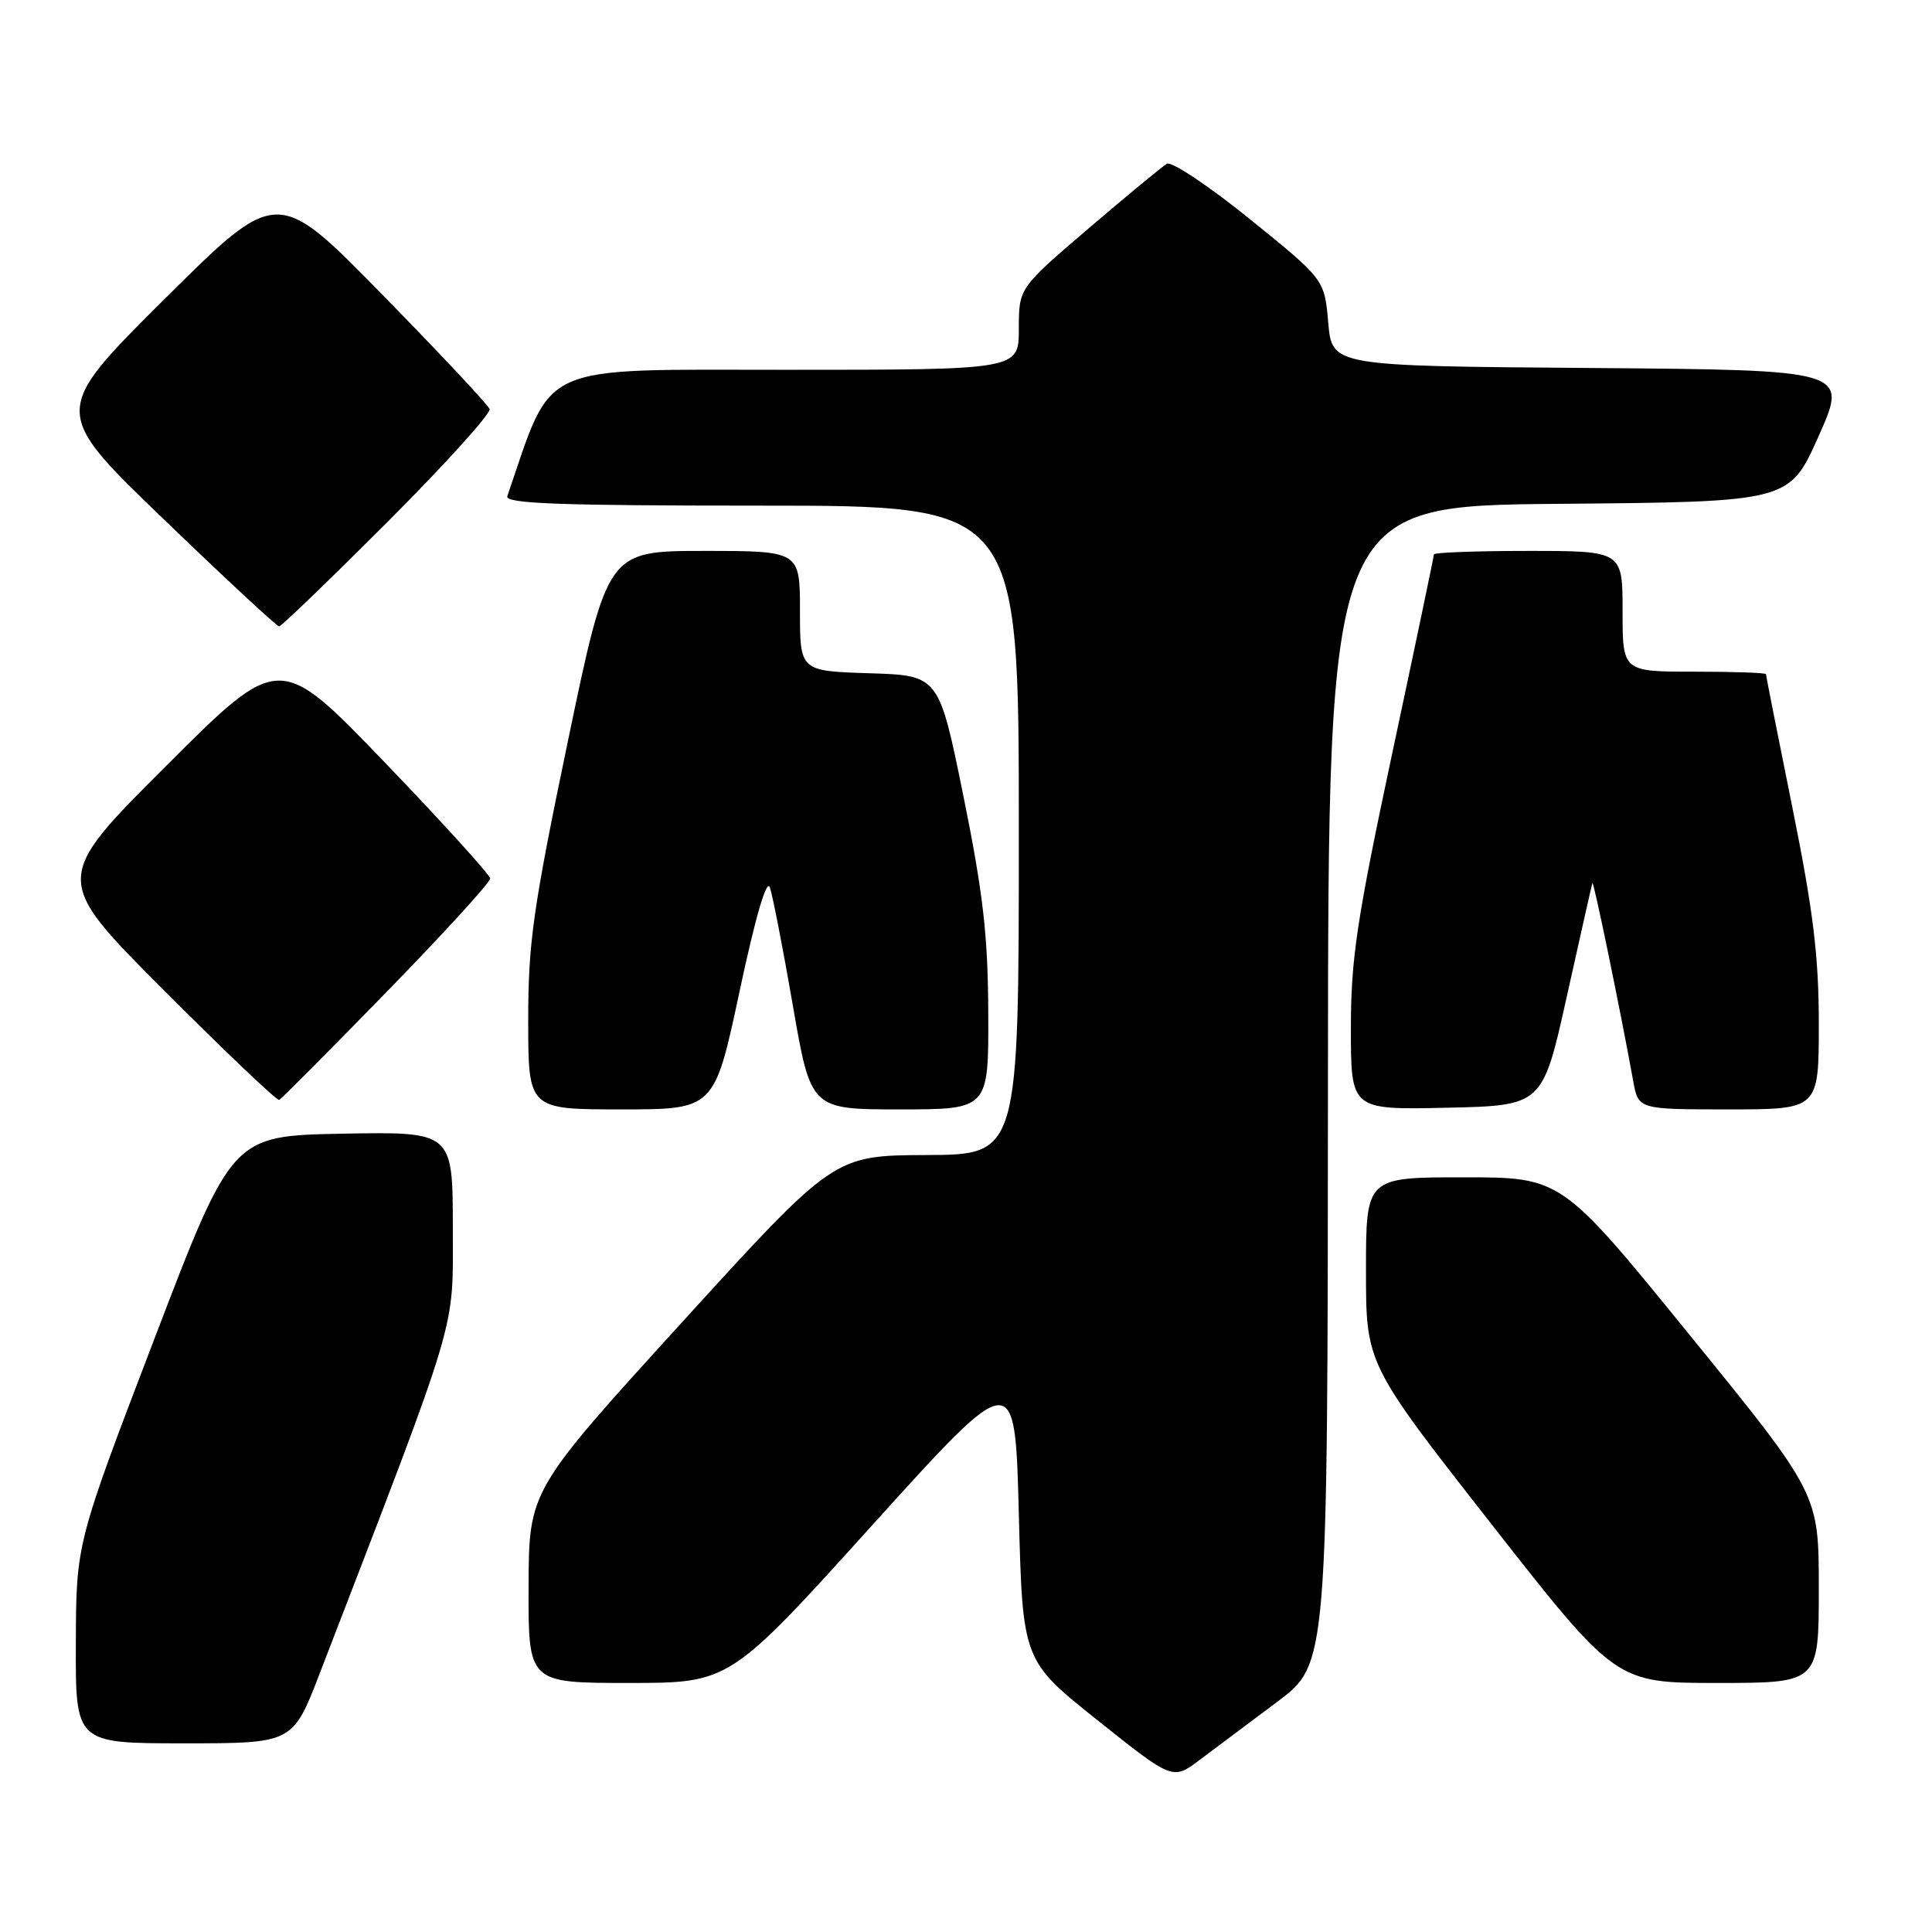 <?xml version="1.0" encoding="UTF-8" standalone="no"?>
<!DOCTYPE svg PUBLIC "-//W3C//DTD SVG 1.1//EN" "http://www.w3.org/Graphics/SVG/1.1/DTD/svg11.dtd" >
<svg xmlns="http://www.w3.org/2000/svg" xmlns:xlink="http://www.w3.org/1999/xlink" version="1.1" viewBox="0 0 256 256">
 <g >
 <path fill="currentColor"
d=" M 169.24 225.50 C 175.92 220.50 175.92 220.50 175.96 143.76 C 176.00 67.03 176.00 67.03 206.55 66.76 C 237.10 66.50 237.10 66.50 240.99 57.76 C 244.88 49.03 244.88 49.03 210.69 48.76 C 176.50 48.50 176.50 48.50 176.00 42.76 C 175.50 37.03 175.50 37.03 165.62 29.04 C 160.18 24.64 155.23 21.34 154.62 21.70 C 154.00 22.06 149.34 25.91 144.25 30.26 C 135.00 38.17 135.00 38.17 135.00 43.59 C 135.00 49.00 135.00 49.00 104.23 49.00 C 70.83 49.00 73.36 47.86 67.22 65.75 C 66.88 66.73 74.05 67.00 100.89 67.00 C 135.00 67.00 135.00 67.00 135.00 110.00 C 135.00 153.00 135.00 153.00 122.75 153.05 C 110.50 153.10 110.50 153.10 90.29 175.30 C 70.08 197.50 70.08 197.50 70.04 210.25 C 70.00 223.00 70.00 223.00 83.34 223.00 C 96.69 223.00 96.69 223.00 115.59 202.08 C 134.50 181.16 134.50 181.16 135.00 200.59 C 135.50 220.03 135.50 220.03 145.45 227.96 C 155.39 235.89 155.39 235.89 158.97 233.19 C 160.94 231.71 165.56 228.25 169.24 225.50 Z  M 42.36 221.75 C 61.04 173.27 60.00 176.73 60.00 162.74 C 60.00 149.95 60.00 149.95 45.37 150.22 C 30.74 150.50 30.74 150.50 20.42 177.50 C 10.09 204.50 10.09 204.50 10.05 217.75 C 10.00 231.00 10.00 231.00 24.40 231.00 C 38.79 231.00 38.79 231.00 42.36 221.75 Z  M 241.00 210.47 C 241.00 197.94 241.00 197.94 223.95 176.97 C 206.91 156.00 206.91 156.00 193.95 156.00 C 181.00 156.00 181.00 156.00 181.00 168.36 C 181.00 180.72 181.00 180.72 197.55 201.86 C 214.11 223.00 214.11 223.00 227.55 223.00 C 241.00 223.00 241.00 223.00 241.00 210.47 Z  M 98.00 131.34 C 100.11 121.44 101.59 116.39 102.01 117.59 C 102.38 118.64 103.75 125.69 105.06 133.25 C 107.44 147.00 107.44 147.00 119.22 147.00 C 131.00 147.00 131.00 147.00 130.95 134.25 C 130.91 123.96 130.28 118.42 127.66 105.50 C 124.41 89.50 124.41 89.50 115.21 89.21 C 106.00 88.92 106.00 88.92 106.00 80.96 C 106.00 73.00 106.00 73.00 93.25 73.00 C 80.50 73.01 80.50 73.01 75.24 98.25 C 70.62 120.44 69.99 124.92 69.99 135.25 C 70.00 147.00 70.00 147.00 82.33 147.00 C 94.66 147.00 94.66 147.00 98.00 131.34 Z  M 207.62 132.00 C 209.39 124.03 210.91 117.28 211.00 117.00 C 211.14 116.55 214.69 133.76 216.41 143.25 C 217.09 147.00 217.09 147.00 229.05 147.00 C 241.00 147.00 241.00 147.00 241.00 135.67 C 241.00 126.69 240.27 120.74 237.50 107.00 C 235.57 97.46 234.00 89.51 234.00 89.33 C 234.00 89.15 229.72 89.00 224.50 89.00 C 215.00 89.00 215.00 89.00 215.00 81.00 C 215.00 73.00 215.00 73.00 202.50 73.00 C 195.62 73.00 190.00 73.21 190.00 73.46 C 190.00 73.71 187.53 85.52 184.50 99.71 C 179.78 121.88 179.00 127.01 179.00 136.28 C 179.00 147.06 179.00 147.06 191.70 146.78 C 204.40 146.50 204.40 146.50 207.62 132.00 Z  M 51.26 131.40 C 58.82 123.65 64.98 116.90 64.95 116.40 C 64.92 115.91 58.63 108.98 50.96 101.00 C 37.02 86.50 37.02 86.50 22.01 101.49 C 7.00 116.48 7.00 116.48 21.74 131.24 C 29.85 139.36 36.71 145.89 37.00 145.75 C 37.28 145.61 43.70 139.16 51.26 131.40 Z  M 51.39 69.12 C 59.01 61.48 65.08 54.77 64.87 54.20 C 64.67 53.63 58.25 46.79 50.61 38.99 C 36.72 24.80 36.72 24.80 21.78 39.65 C 6.84 54.50 6.84 54.50 21.64 68.75 C 29.78 76.59 36.68 83.00 36.98 83.00 C 37.28 83.00 43.76 76.75 51.39 69.12 Z "/>
</g>
</svg>